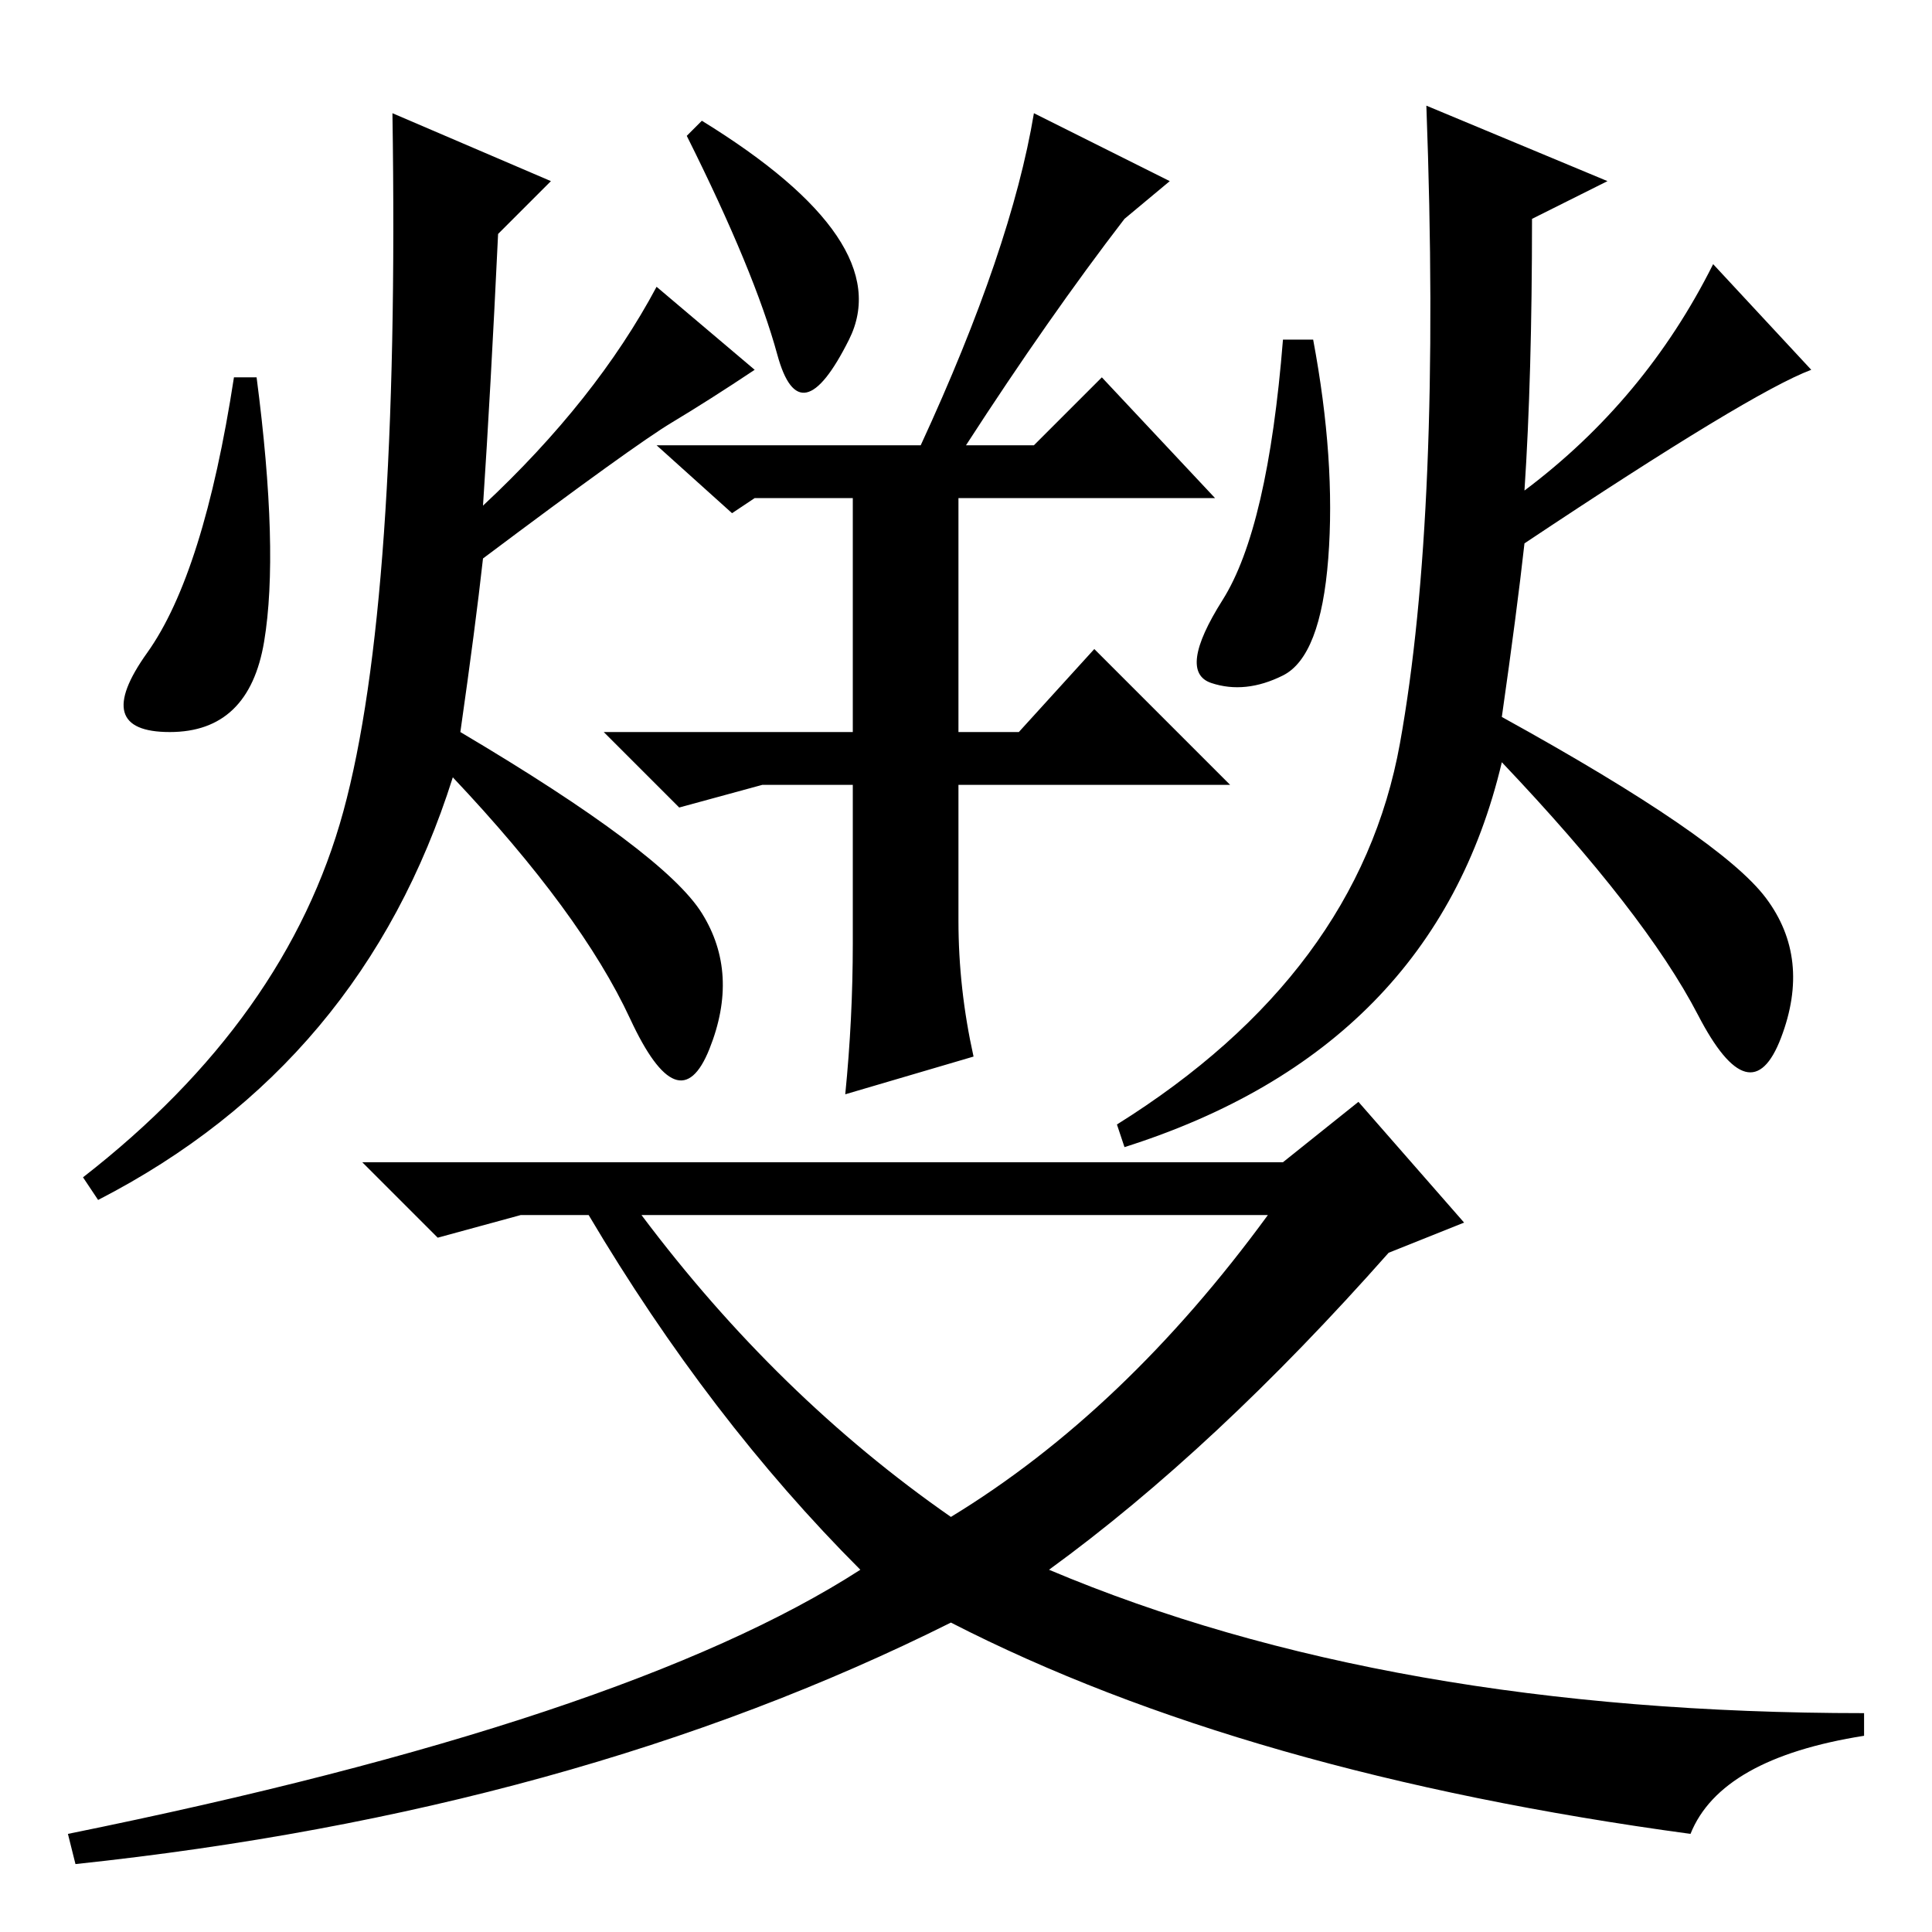 <?xml version="1.0" standalone="no"?>
<!DOCTYPE svg PUBLIC "-//W3C//DTD SVG 1.1//EN" "http://www.w3.org/Graphics/SVG/1.1/DTD/svg11.dtd" >
<svg xmlns="http://www.w3.org/2000/svg" xmlns:xlink="http://www.w3.org/1999/xlink" version="1.1" viewBox="0 -36 256 256">
  <g transform="matrix(1 0 0 -1 0 220)">
   <path fill="currentColor"
d="M199 161q29 -16 35 -24t2 -18.5t-11 3t-26 33.5q-9 -38 -50 -51l-1 3q32 20 37.5 50.5t3.5 84.5l24 -10l-10 -5q0 -21 -1 -36q16 12 25 30l13 -14q-8 -3 -38 -23q-1 -9 -3 -23zM34 206q3 -23 1 -35t-12.5 -12t-3 10.5t11.5 36.5h3zM174 211q3 -16 2 -29t-6 -15.5t-9.5 -1
t1.5 11t8 34.5h4zM61 159q27 -16 32 -24t1 -18t-10.5 4t-23.5 32q-12 -38 -47 -56l-2 3q27 21 34.5 48.5t6.5 92.5l21 -9l-7 -7q-1 -21 -2 -36q15 14 23 29l13 -11q-6 -4 -11 -7t-25 -18q-1 -9 -3 -23zM91 238l2 2q26 -16 19.5 -29t-9.5 -2t-12 29zM137 197l9 9l15 -16h-34
v-31h8l10 11l18 -18h-36v-18q0 -9 2 -18l-17 -5q1 10 1 20v21h-12l-11 -3l-10 10h33v31h-13l-3 -2l-10 9h35q12 26 15 44l18 -9l-6 -5q-10 -13 -21 -30h9zM139 48q45 -19 108 -19v-3q-19 -3 -23 -13q-59 8 -98 28q-50 -25 -116 -32l-1 4q74 15 105 35q-20 20 -36 47h-9
l-11 -3l-10 10h122l10 8l14 -16l-10 -4q-23 -26 -45 -42zM85 95q18 -24 41 -40q23 14 42 40h-83z" />
  </g>

</svg>

